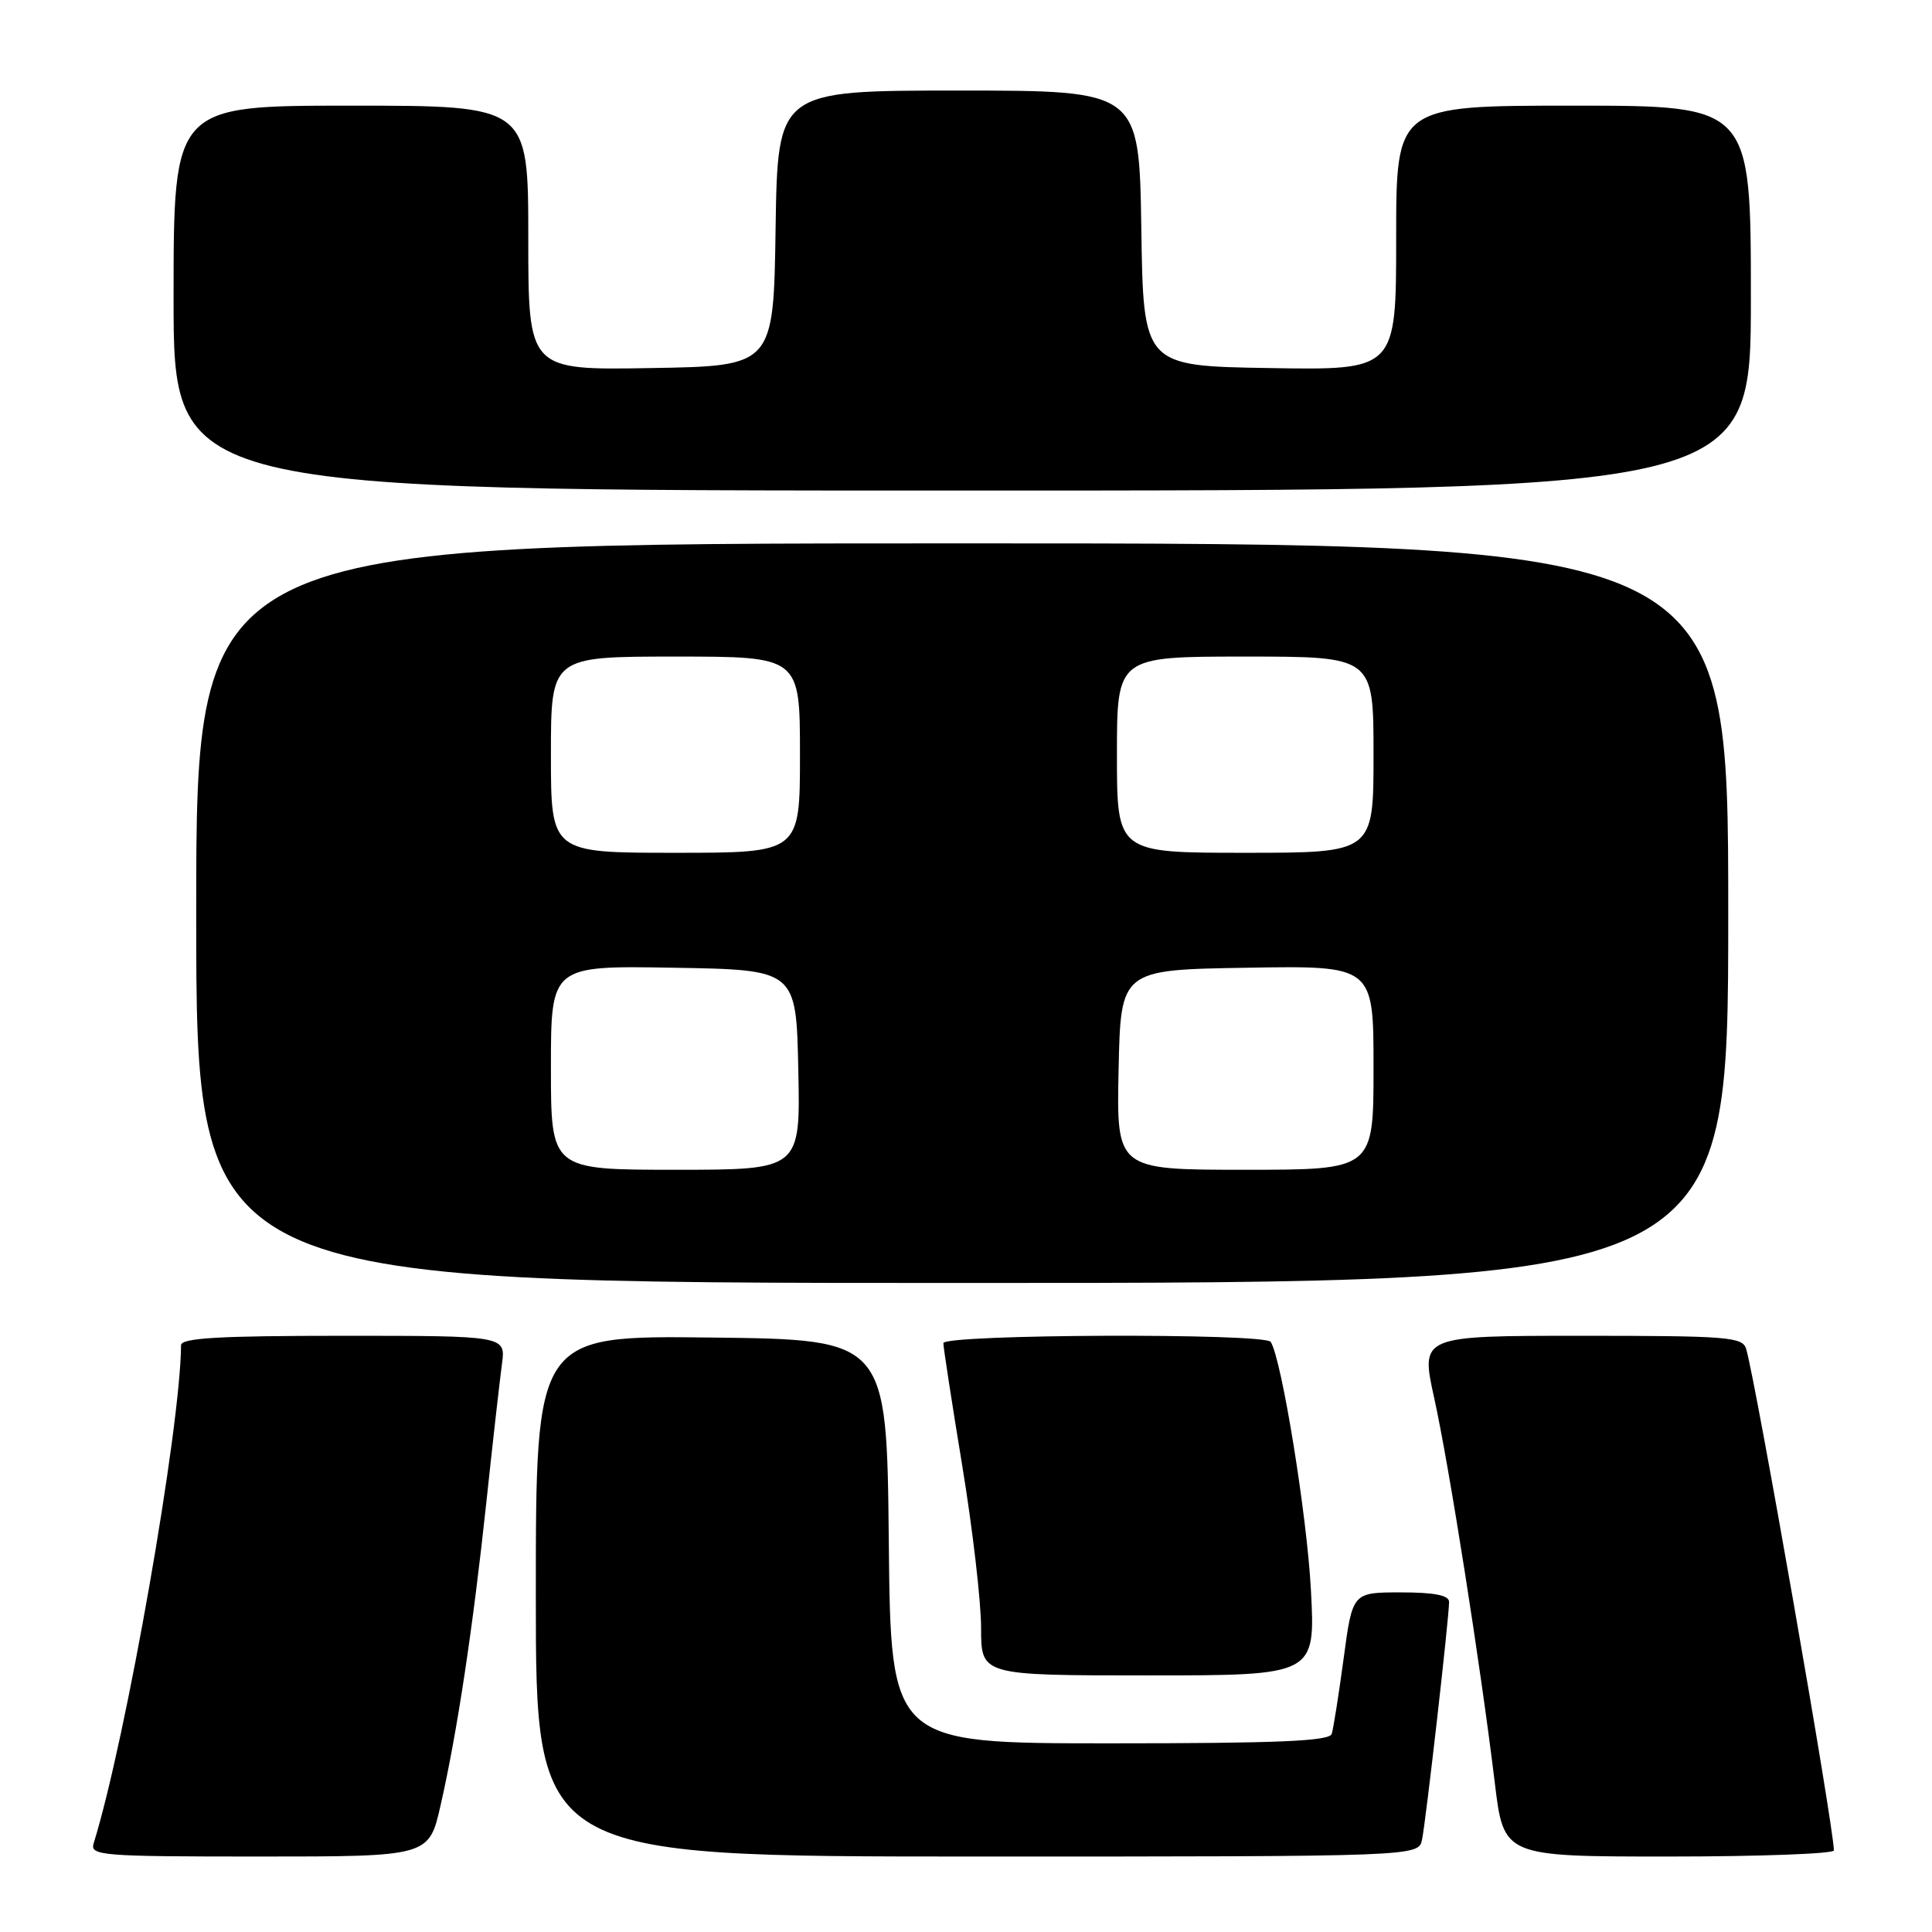 <?xml version="1.0" encoding="UTF-8" standalone="no"?>
<!DOCTYPE svg PUBLIC "-//W3C//DTD SVG 1.1//EN" "http://www.w3.org/Graphics/SVG/1.1/DTD/svg11.dtd" >
<svg xmlns="http://www.w3.org/2000/svg" xmlns:xlink="http://www.w3.org/1999/xlink" version="1.1" viewBox="0 0 256 256">
 <g >
 <path fill="currentColor"
d=" M 58.38 239.21 C 60.58 229.55 62.66 215.78 64.45 199.00 C 65.30 191.03 66.23 182.81 66.51 180.75 C 67.02 177.00 67.02 177.00 45.51 177.00 C 28.97 177.00 24.00 177.29 23.99 178.25 C 23.92 189.25 16.68 230.53 12.41 244.25 C 11.90 245.88 13.40 246.00 34.35 246.00 C 56.84 246.00 56.84 246.00 58.38 239.21 Z  M 188.43 243.75 C 188.95 241.22 192.03 214.18 192.01 212.25 C 192.00 211.38 190.05 211.00 185.60 211.00 C 179.21 211.00 179.21 211.00 178.04 219.75 C 177.39 224.56 176.68 229.06 176.46 229.75 C 176.15 230.71 169.38 231.00 147.05 231.00 C 118.03 231.00 118.03 231.00 117.77 204.25 C 117.50 177.50 117.50 177.50 94.25 177.23 C 71.00 176.96 71.00 176.96 71.00 211.48 C 71.00 246.00 71.00 246.00 129.48 246.00 C 187.96 246.00 187.96 246.00 188.43 243.75 Z  M 243.00 245.19 C 243.00 242.16 232.69 183.24 231.38 178.75 C 230.91 177.15 228.99 177.00 209.54 177.00 C 188.22 177.00 188.22 177.00 190.04 185.25 C 192.01 194.17 196.17 220.56 198.07 236.25 C 199.25 246.00 199.25 246.00 221.12 246.00 C 233.16 246.00 243.00 245.63 243.00 245.19 Z  M 173.70 210.62 C 173.17 200.71 169.84 180.16 168.38 177.81 C 167.64 176.62 125.00 176.78 125.00 177.98 C 125.00 178.52 126.12 185.82 127.50 194.20 C 128.88 202.58 130.00 212.26 130.00 215.72 C 130.00 222.00 130.00 222.00 152.15 222.00 C 174.31 222.00 174.31 222.00 173.70 210.62 Z  M 229.00 121.00 C 229.00 72.00 229.00 72.00 127.50 72.00 C 26.00 72.00 26.00 72.00 26.00 121.00 C 26.00 170.00 26.00 170.00 127.50 170.00 C 229.00 170.00 229.00 170.00 229.00 121.00 Z  M 232.00 39.50 C 232.00 14.00 232.00 14.00 208.50 14.00 C 185.00 14.00 185.00 14.00 185.00 31.52 C 185.00 49.05 185.00 49.05 168.25 48.77 C 151.50 48.50 151.50 48.50 151.23 30.25 C 150.95 12.00 150.95 12.00 127.00 12.00 C 103.05 12.00 103.05 12.00 102.77 30.25 C 102.50 48.50 102.50 48.50 86.25 48.77 C 70.00 49.05 70.00 49.05 70.00 31.52 C 70.00 14.00 70.00 14.00 46.50 14.00 C 23.00 14.00 23.00 14.00 23.00 39.50 C 23.00 65.00 23.00 65.00 127.50 65.00 C 232.00 65.00 232.00 65.00 232.00 39.50 Z  M 73.00 141.48 C 73.00 127.95 73.00 127.95 89.25 128.23 C 105.50 128.50 105.50 128.50 105.78 141.75 C 106.06 155.00 106.06 155.00 89.53 155.00 C 73.00 155.00 73.00 155.00 73.00 141.48 Z  M 148.22 141.75 C 148.50 128.50 148.50 128.50 165.25 128.23 C 182.00 127.95 182.00 127.95 182.00 141.48 C 182.00 155.00 182.00 155.00 164.97 155.00 C 147.94 155.00 147.94 155.00 148.22 141.75 Z  M 73.00 100.00 C 73.00 87.00 73.00 87.00 89.50 87.00 C 106.00 87.00 106.00 87.00 106.00 100.00 C 106.00 113.00 106.00 113.00 89.50 113.00 C 73.00 113.00 73.00 113.00 73.00 100.00 Z  M 148.00 100.00 C 148.00 87.00 148.00 87.00 165.00 87.00 C 182.00 87.00 182.00 87.00 182.00 100.00 C 182.00 113.00 182.00 113.00 165.00 113.00 C 148.00 113.00 148.00 113.00 148.00 100.00 Z "/>
</g>
</svg>